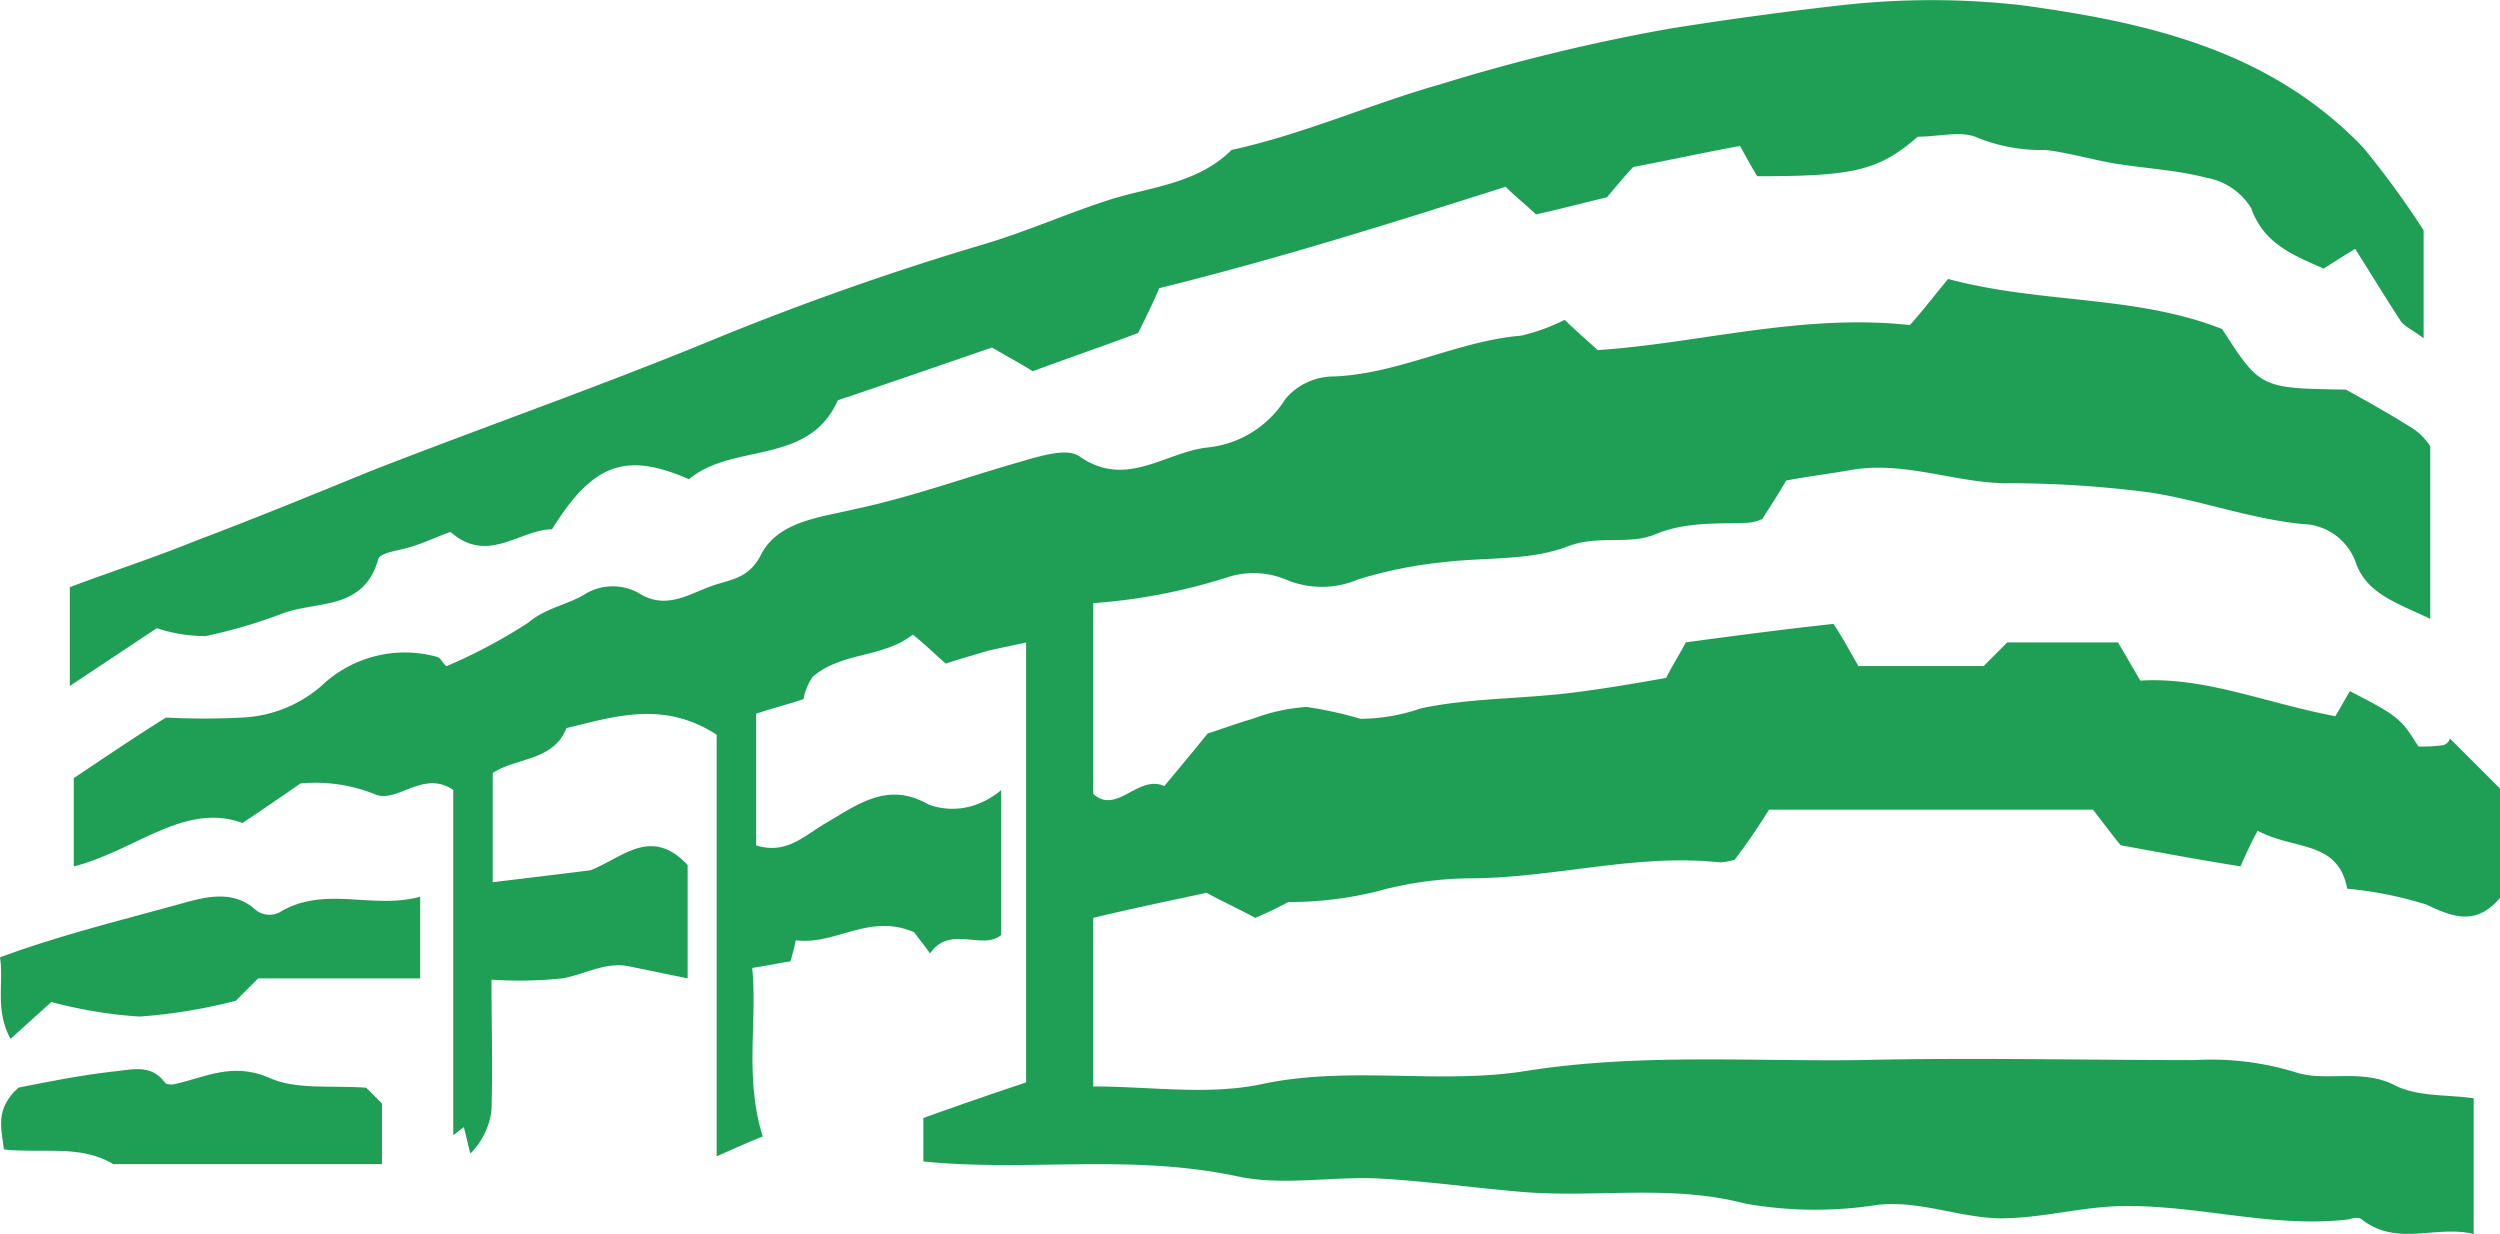 <svg id="boyna" xmlns="http://www.w3.org/2000/svg" width="137.229" height="67.732" viewBox="0 0 137.229 67.732">
  <path id="Path_349" data-name="Path 349" d="M52.235,69.542V67.156q2.711-.976,5.64-1.952V41.055c-.651.145-1.374.289-2.024.434-.723.217-1.518.434-2.386.723-.506-.434-1.085-1.012-1.808-1.591-1.663,1.3-3.9.94-5.495,2.314a3.149,3.149,0,0,0-.506,1.229c-.868.289-1.735.506-2.6.8v7.23c1.663.506,2.6-.506,3.832-1.229,1.735-1.012,3.4-2.314,5.64-1.012a3.812,3.812,0,0,0,2.386.072,4.39,4.39,0,0,0,1.591-.868v7.953c-1.012.868-2.82-.578-3.9,1.012-.362-.506-.723-.94-.868-1.157-2.458-1.085-4.338.723-6.507.434-.072.362-.145.651-.289,1.157-.506.072-1.157.217-2.1.362.289,2.964-.434,6,.578,9.255-.578.217-1.374.578-2.531,1.085V46.116c-2.892-1.88-5.567-1.012-8.242-.362-.723,1.808-2.675,1.591-4.049,2.458v6c1.808-.217,3.615-.434,5.35-.651,1.735-.651,3.326-2.458,5.35-.289v6.218c-1.085-.217-2.1-.434-3.181-.651-1.3-.289-2.458.434-3.687.651a22.67,22.67,0,0,1-3.9.072c0,2.386.072,4.772,0,7.158a4.04,4.04,0,0,1-1.157,2.386c-.145-.506-.217-.94-.362-1.446-.217.145-.362.289-.578.434V49.153c-1.663-1.157-3.109.8-4.338.217a8.775,8.775,0,0,0-4.049-.578c-.94.651-1.88,1.3-3.181,2.169C11.673,49.8,9,52.479,5.6,53.347V48.5c1.518-1.012,3.109-2.1,5.061-3.326a40.32,40.32,0,0,0,4.194,0,7.143,7.143,0,0,0,4.338-1.735,6.628,6.628,0,0,1,6.363-1.591c.217.072.289.362.506.506a29.349,29.349,0,0,0,4.483-2.386c.94-.8,2.024-.94,3.037-1.518a2.927,2.927,0,0,1,2.964-.145c1.446.94,2.6.217,3.9-.289,1.085-.434,2.169-.362,2.892-1.808.94-1.808,3.254-2.024,5.061-2.458,3.109-.651,6.073-1.735,9.11-2.6,1.229-.362,2.675-.8,3.326-.289,2.531,1.735,4.627-.217,6.941-.506a5.715,5.715,0,0,0,4.338-2.675,3.485,3.485,0,0,1,2.675-1.229c3.543-.145,6.8-1.952,10.267-2.241a10.82,10.82,0,0,0,2.386-.868c.506.506,1.012.94,1.808,1.663,5.495-.362,11.207-2.024,17.136-1.374.723-.8,1.374-1.663,2.1-2.531,5.133,1.374,10.267.868,15.039,2.747,2.1,3.254,2.1,3.254,6.8,3.326,1.3.723,2.458,1.374,3.615,2.1a3.379,3.379,0,0,1,1.012,1.012v9.472c-1.808-.868-3.543-1.374-4.121-3.181a3.185,3.185,0,0,0-2.892-2.024c-2.892-.289-5.567-1.3-8.387-1.735a60.57,60.57,0,0,0-8.026-.506c-2.82-.072-5.495-1.229-8.387-.723-1.229.217-2.458.362-3.543.578-.506.868-.94,1.518-1.3,2.1a2.194,2.194,0,0,1-.8.217c-1.735.072-3.4-.072-5.133.651-1.446.578-3.109,0-4.772.651-2.1.8-4.555.578-6.869.868a23.859,23.859,0,0,0-4.627.94,5.063,5.063,0,0,1-3.977,0,4.606,4.606,0,0,0-3.109-.145,31.6,31.6,0,0,1-7.447,1.446V49.37c1.3,1.157,2.458-1.085,3.9-.434.723-.868,1.446-1.735,2.386-2.892.506-.145,1.446-.506,2.458-.8a10.359,10.359,0,0,1,2.964-.651,21.763,21.763,0,0,1,2.964.651,10.376,10.376,0,0,0,3.326-.578c2.747-.578,5.567-.506,8.387-.868,1.735-.217,3.4-.506,5.061-.8.289-.578.651-1.157,1.085-1.952,2.675-.362,5.423-.723,8.1-1.012.578.868.94,1.591,1.374,2.314h6.869l1.3-1.3h6.073c.434.723.8,1.374,1.229,2.1,3.543-.217,6.869,1.229,10.7,1.952.145-.217.506-.868.8-1.374,2.675,1.374,2.82,1.518,3.76,3.037a8.75,8.75,0,0,0,1.374-.072.571.571,0,0,0,.362-.362l2.747,2.747v6c-1.3,1.518-2.531,1.085-4.049.362a20.967,20.967,0,0,0-4.338-.868c-.506-2.675-2.892-2.1-4.917-3.181-.362.651-.651,1.3-.94,1.952-2.314-.362-4.194-.723-6.579-1.157-.362-.434-1.012-1.3-1.518-1.952H98.653c-.578.94-1.229,1.88-1.88,2.747a3.731,3.731,0,0,1-.8.145C91.35,52.624,86.8,54,82.168,54a19.9,19.9,0,0,0-5.061.723,20.032,20.032,0,0,1-4.844.578,19.676,19.676,0,0,1-1.808.868c-.94-.506-1.88-.94-2.675-1.374-2.024.434-4.121.868-6.218,1.374v9.255c3.181,0,6.363.506,9.327-.145,4.844-1.012,9.761.072,14.533-.723,6.073-.94,12.074-.506,18.148-.578,6.146-.145,12.291,0,18.437,0a15.711,15.711,0,0,1,5.495.651c1.663.578,3.615-.217,5.495.723,1.229.651,2.892.506,4.338.723v7.447c-2.1-.506-4.194.723-6.146-.8-.145-.145-.506-.072-.723,0-4.266.506-8.459-.868-12.725-.723-1.952.072-3.9.578-5.856.651-2.458.145-4.772-1.012-7.3-.723a22.041,22.041,0,0,1-7.23-.072c-4.121-1.085-8.242-.289-12.364-.651-2.531-.217-5.133-.578-7.664-.723-2.675-.145-5.423.434-7.953-.145C63.442,69.109,57.947,70.121,52.235,69.542Z" transform="translate(-1.551 -5.787)" fill="#1f9e56"/>
  <path id="Path_350" data-name="Path 350" d="M106.74,7.425c-2.169,1.88-3.543,2.169-8.821,2.169-.217-.362-.578-1.012-.94-1.663-1.952.362-3.615.723-5.856,1.157-.362.362-1.085,1.229-1.446,1.663-1.518.362-2.6.651-3.9.94-.434-.434-1.085-.94-1.663-1.518-6.146,1.952-12.291,3.9-19.015,5.567-.145.362-.506,1.157-1.157,2.458-1.518.578-3.615,1.3-5.784,2.1-.578-.362-1.374-.8-2.241-1.3-2.747.94-5.64,1.952-8.459,2.892-1.591,3.615-5.784,2.314-8.17,4.338-3.47-1.518-5.278-.868-7.519,2.747-1.735,0-3.543,1.952-5.567.145-.651.217-1.229.506-1.88.723-.723.289-2.024.362-2.1.8-.8,2.82-3.4,2.241-5.278,2.964a27.9,27.9,0,0,1-4.194,1.229,8.42,8.42,0,0,1-2.675-.434L5.3,37.575V32.153c2.1-.8,4.555-1.591,6.869-2.531,3.254-1.229,6.435-2.531,9.616-3.832,6.29-2.458,12.725-4.7,19.015-7.3a156.659,156.659,0,0,1,14.822-5.206c2.386-.723,4.627-1.735,6.941-2.458,2.169-.651,4.7-.868,6.507-2.675,3.977-.868,7.664-2.531,11.5-3.615A105.1,105.1,0,0,1,93.075,1.5Q97.847.737,102.618.2a44.058,44.058,0,0,1,9.761,0c6.941.94,13.665,2.458,18.8,7.809a48.717,48.717,0,0,1,3.326,4.555v5.929c-.651-.506-1.085-.651-1.3-1.012-.8-1.229-1.591-2.531-2.458-3.9-.723.434-1.157.723-1.735,1.085-1.591-.723-3.254-1.3-3.977-3.326a3.629,3.629,0,0,0-2.458-1.663c-1.663-.434-3.4-.506-5.133-.8-1.229-.217-2.458-.578-3.687-.723a9.467,9.467,0,0,1-3.687-.651C109.2,7.064,107.9,7.425,106.74,7.425Z" transform="translate(-1.468 0.079)" fill="#1f9e56"/>
  <path id="Path_351" data-name="Path 351" d="M0,71.322c3.543-1.3,6.941-2.1,10.267-3.037,1.085-.289,2.6-.651,3.76.434a1.23,1.23,0,0,0,1.3.145c2.458-1.518,5.133-.145,7.736-.868v4.483H14.171l-1.229,1.229a29.677,29.677,0,0,1-5.278.868,25.106,25.106,0,0,1-4.844-.8c-.8.723-1.446,1.3-2.241,2.024C-.289,74.214.217,72.768,0,71.322Z" transform="translate(0 -18.774)" fill="#1f9e56"/>
  <path id="Path_352" data-name="Path 352" d="M20.123,82.112l.868.868v3.326H6.241c-1.808-1.085-3.832-.578-6-.8-.145-1.157-.506-2.241.8-3.4,1.446-.289,3.254-.651,5.061-.868,1.012-.072,2.169-.506,2.964.578.072.145.434.145.651.072,1.591-.362,3.037-1.157,4.989-.362C16.218,82.256,18.17,81.967,20.123,82.112Z" transform="translate(-0.023 -22.406)" fill="#1f9e56"/>
</svg>
